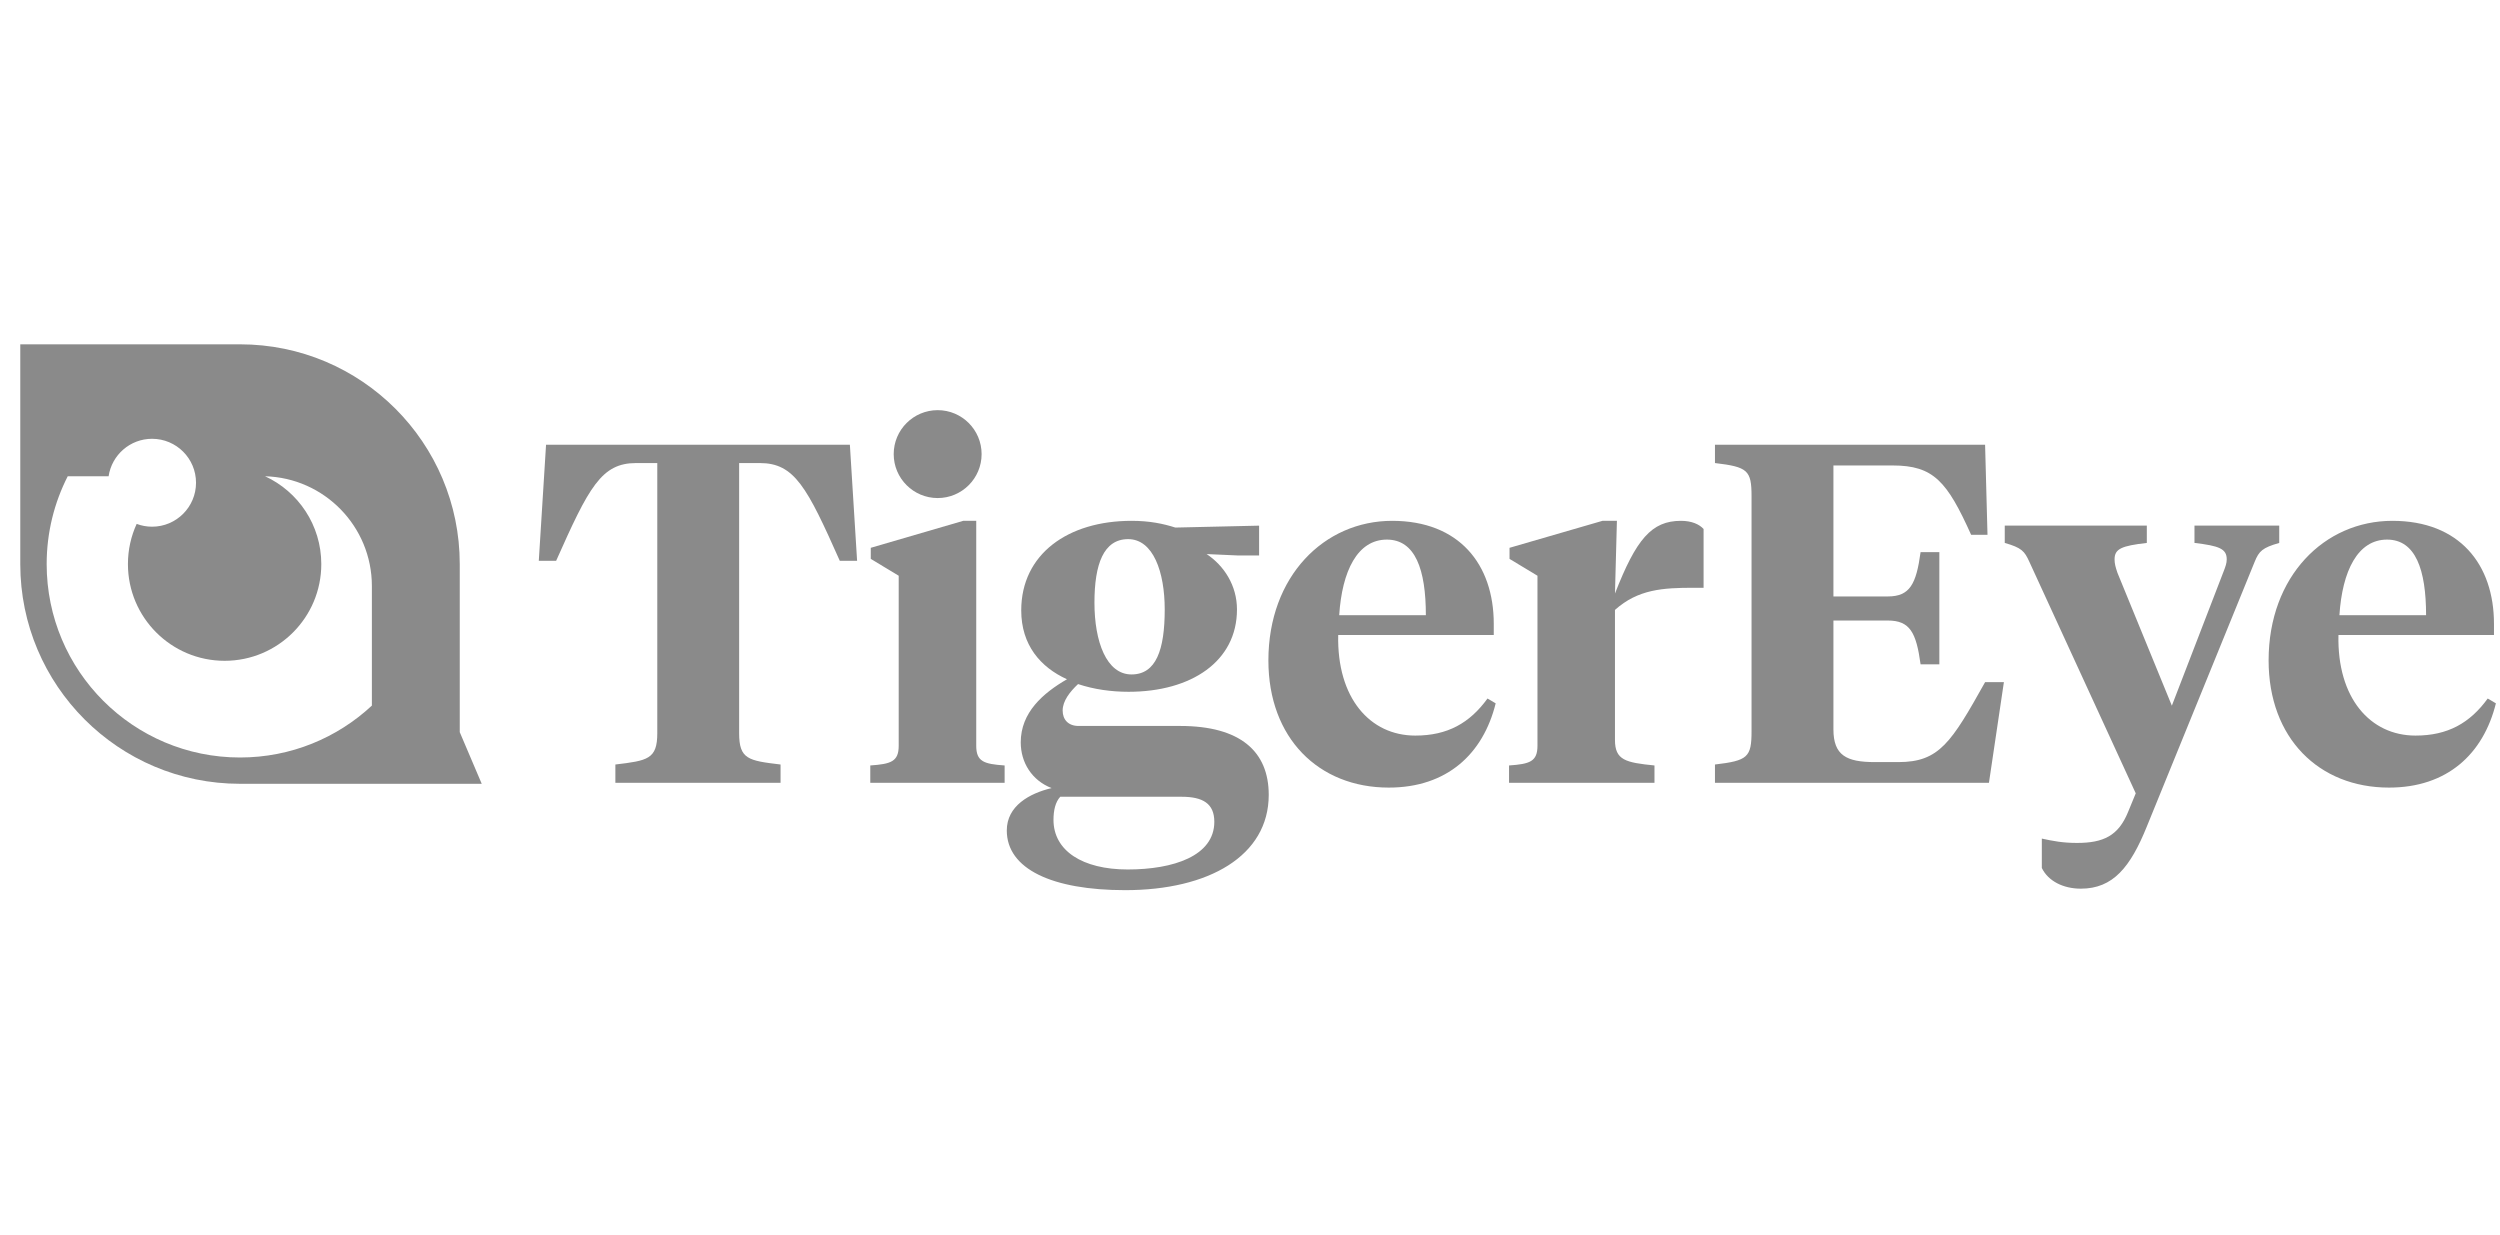 <svg width="81" height="40" viewBox="0 0 81 40" fill="none" xmlns="http://www.w3.org/2000/svg">
<g clip-path="url(#clip0_3567_2887)">
<path fill-rule="evenodd" clip-rule="evenodd" d="M7.776 11.156H0.657V18.276C0.657 22.208 3.844 25.395 7.776 25.395H15.608L14.896 23.722V18.276C14.896 14.344 11.708 11.156 7.776 11.156ZM4.927 17.065C5.714 17.065 6.351 16.427 6.351 15.641C6.351 14.854 5.714 14.217 4.927 14.217C4.213 14.217 3.621 14.743 3.519 15.43H2.195C1.759 16.284 1.512 17.252 1.512 18.277C1.512 21.738 4.317 24.543 7.777 24.543C9.428 24.543 10.93 23.904 12.049 22.861V18.989C12.049 17.056 10.508 15.483 8.588 15.431C9.664 15.927 10.41 17.015 10.41 18.277C10.41 20.007 9.008 21.41 7.278 21.41C5.548 21.41 4.145 20.007 4.145 18.277C4.145 17.812 4.246 17.371 4.428 16.974C4.583 17.033 4.752 17.065 4.927 17.065Z" fill="#8A8A8A"/>
<path d="M30.381 16.137C31.167 16.137 31.804 15.499 31.804 14.713C31.804 13.927 31.167 13.289 30.381 13.289C29.594 13.289 28.956 13.927 28.956 14.713C28.956 15.499 29.594 16.137 30.381 16.137Z" fill="#8A8A8A"/>
<path d="M17.457 18.17L17.692 14.41H27.536L27.77 18.17H27.209C26.148 15.783 25.742 15.003 24.619 15.003H23.948V23.756C23.948 24.598 24.244 24.645 25.29 24.77V25.362H19.938V24.77C20.983 24.645 21.296 24.598 21.296 23.756V15.003H20.609C19.486 15.003 19.08 15.783 18.019 18.17H17.457Z" fill="#8A8A8A"/>
<path d="M31.208 16.875H31.63V24.161C31.63 24.676 31.879 24.754 32.55 24.801V25.362H28.197V24.801C28.868 24.754 29.118 24.676 29.118 24.161V18.654L28.213 18.108V17.749L31.208 16.875Z" fill="#8A8A8A"/>
<path fill-rule="evenodd" clip-rule="evenodd" d="M36.567 22.414C38.596 22.414 40.078 21.431 40.078 19.746C40.078 18.966 39.656 18.326 39.095 17.952L40.124 17.998H40.795V17.031L38.081 17.093C37.691 16.969 37.254 16.875 36.661 16.875C34.602 16.875 33.088 17.952 33.088 19.777C33.088 20.9 33.712 21.618 34.57 22.008C33.79 22.46 33.072 23.084 33.072 24.052C33.072 24.707 33.431 25.284 34.071 25.534C33.353 25.706 32.62 26.111 32.62 26.907C32.62 28.155 34.087 28.841 36.458 28.841C39.157 28.841 41.107 27.734 41.107 25.752C41.107 24.348 40.187 23.521 38.237 23.521H34.945C34.617 23.521 34.43 23.319 34.43 23.022C34.43 22.71 34.664 22.414 34.929 22.164C35.444 22.336 36.006 22.414 36.567 22.414ZM38.283 25.815C38.97 25.815 39.344 26.033 39.344 26.626C39.344 27.734 38.018 28.171 36.536 28.171C35.07 28.171 34.133 27.562 34.133 26.564C34.133 26.252 34.196 25.986 34.352 25.815H38.283ZM36.661 21.852C35.85 21.852 35.46 20.791 35.46 19.527C35.46 18.279 35.756 17.468 36.552 17.468C37.363 17.468 37.737 18.529 37.737 19.746C37.737 21.056 37.457 21.852 36.661 21.852Z" fill="#8A8A8A"/>
<path fill-rule="evenodd" clip-rule="evenodd" d="M41.096 21.399C41.096 18.669 42.906 16.875 45.106 16.875C47.274 16.875 48.398 18.279 48.398 20.214V20.573H43.358C43.312 22.616 44.388 23.833 45.855 23.833C46.9 23.833 47.618 23.428 48.195 22.632L48.46 22.788C48.055 24.426 46.884 25.518 44.997 25.518C42.719 25.518 41.096 23.911 41.096 21.399ZM46.198 19.933C46.198 18.451 45.855 17.483 44.934 17.483C43.983 17.483 43.483 18.497 43.39 19.933H46.198Z" fill="#8A8A8A"/>
<path d="M52.325 19.761C53.074 19.09 53.886 19.044 54.868 19.044H55.196V17.14C55.056 16.984 54.806 16.875 54.463 16.875C53.511 16.875 53.012 17.468 52.325 19.231L52.388 16.875H51.92L48.909 17.749V18.108L49.814 18.654V24.161C49.814 24.676 49.564 24.754 48.893 24.801V25.362H53.605V24.801C52.669 24.707 52.325 24.629 52.325 23.974V19.761Z" fill="#8A8A8A"/>
<path d="M64.442 25.362H55.565V24.77C56.626 24.645 56.75 24.536 56.75 23.693V16.079C56.75 15.237 56.626 15.128 55.565 15.003V14.41H64.317L64.395 17.328H63.865C63.085 15.596 62.648 15.081 61.322 15.081H59.403V19.325H61.166C61.884 19.325 62.086 18.919 62.227 17.889H62.835V21.524H62.227C62.086 20.495 61.884 20.105 61.166 20.105H59.403V23.631C59.403 24.473 59.824 24.692 60.745 24.692H61.509C62.835 24.692 63.225 24.052 64.317 22.102H64.926L64.442 25.362Z" fill="#8A8A8A"/>
<path d="M70.368 22.864L68.605 18.558C68.542 18.371 68.512 18.262 68.512 18.122C68.512 17.778 68.745 17.685 69.557 17.591V17.029H64.954V17.591C65.5 17.747 65.594 17.856 65.75 18.2L69.198 25.704L68.948 26.312C68.636 27.077 68.153 27.311 67.294 27.311C66.827 27.311 66.515 27.248 66.155 27.17V28.122C66.358 28.543 66.843 28.793 67.42 28.793C68.465 28.793 69.027 28.091 69.557 26.78L73.052 18.2C73.192 17.856 73.301 17.747 73.847 17.591V17.029H71.101V17.591C71.897 17.685 72.146 17.778 72.146 18.122C72.146 18.251 72.107 18.354 72.04 18.528C72.034 18.543 72.028 18.558 72.022 18.574L70.368 22.864Z" fill="#8A8A8A"/>
<path fill-rule="evenodd" clip-rule="evenodd" d="M73.503 21.399C73.503 18.669 75.313 16.875 77.513 16.875C79.681 16.875 80.805 18.279 80.805 20.214V20.573H75.766C75.719 22.616 76.795 23.833 78.262 23.833C79.307 23.833 80.025 23.428 80.602 22.632L80.867 22.788C80.462 24.426 79.291 25.518 77.404 25.518C75.126 25.518 73.503 23.911 73.503 21.399ZM78.605 19.933C78.605 18.451 78.262 17.483 77.341 17.483C76.39 17.483 75.89 18.497 75.797 19.933H78.605Z" fill="#8A8A8A"/>
</g>
<defs>
<clipPath id="clip0_3567_2887">
<rect width="80.211" height="40" fill="white" transform="translate(0.657)"/>
</clipPath>
</defs>
</svg>

